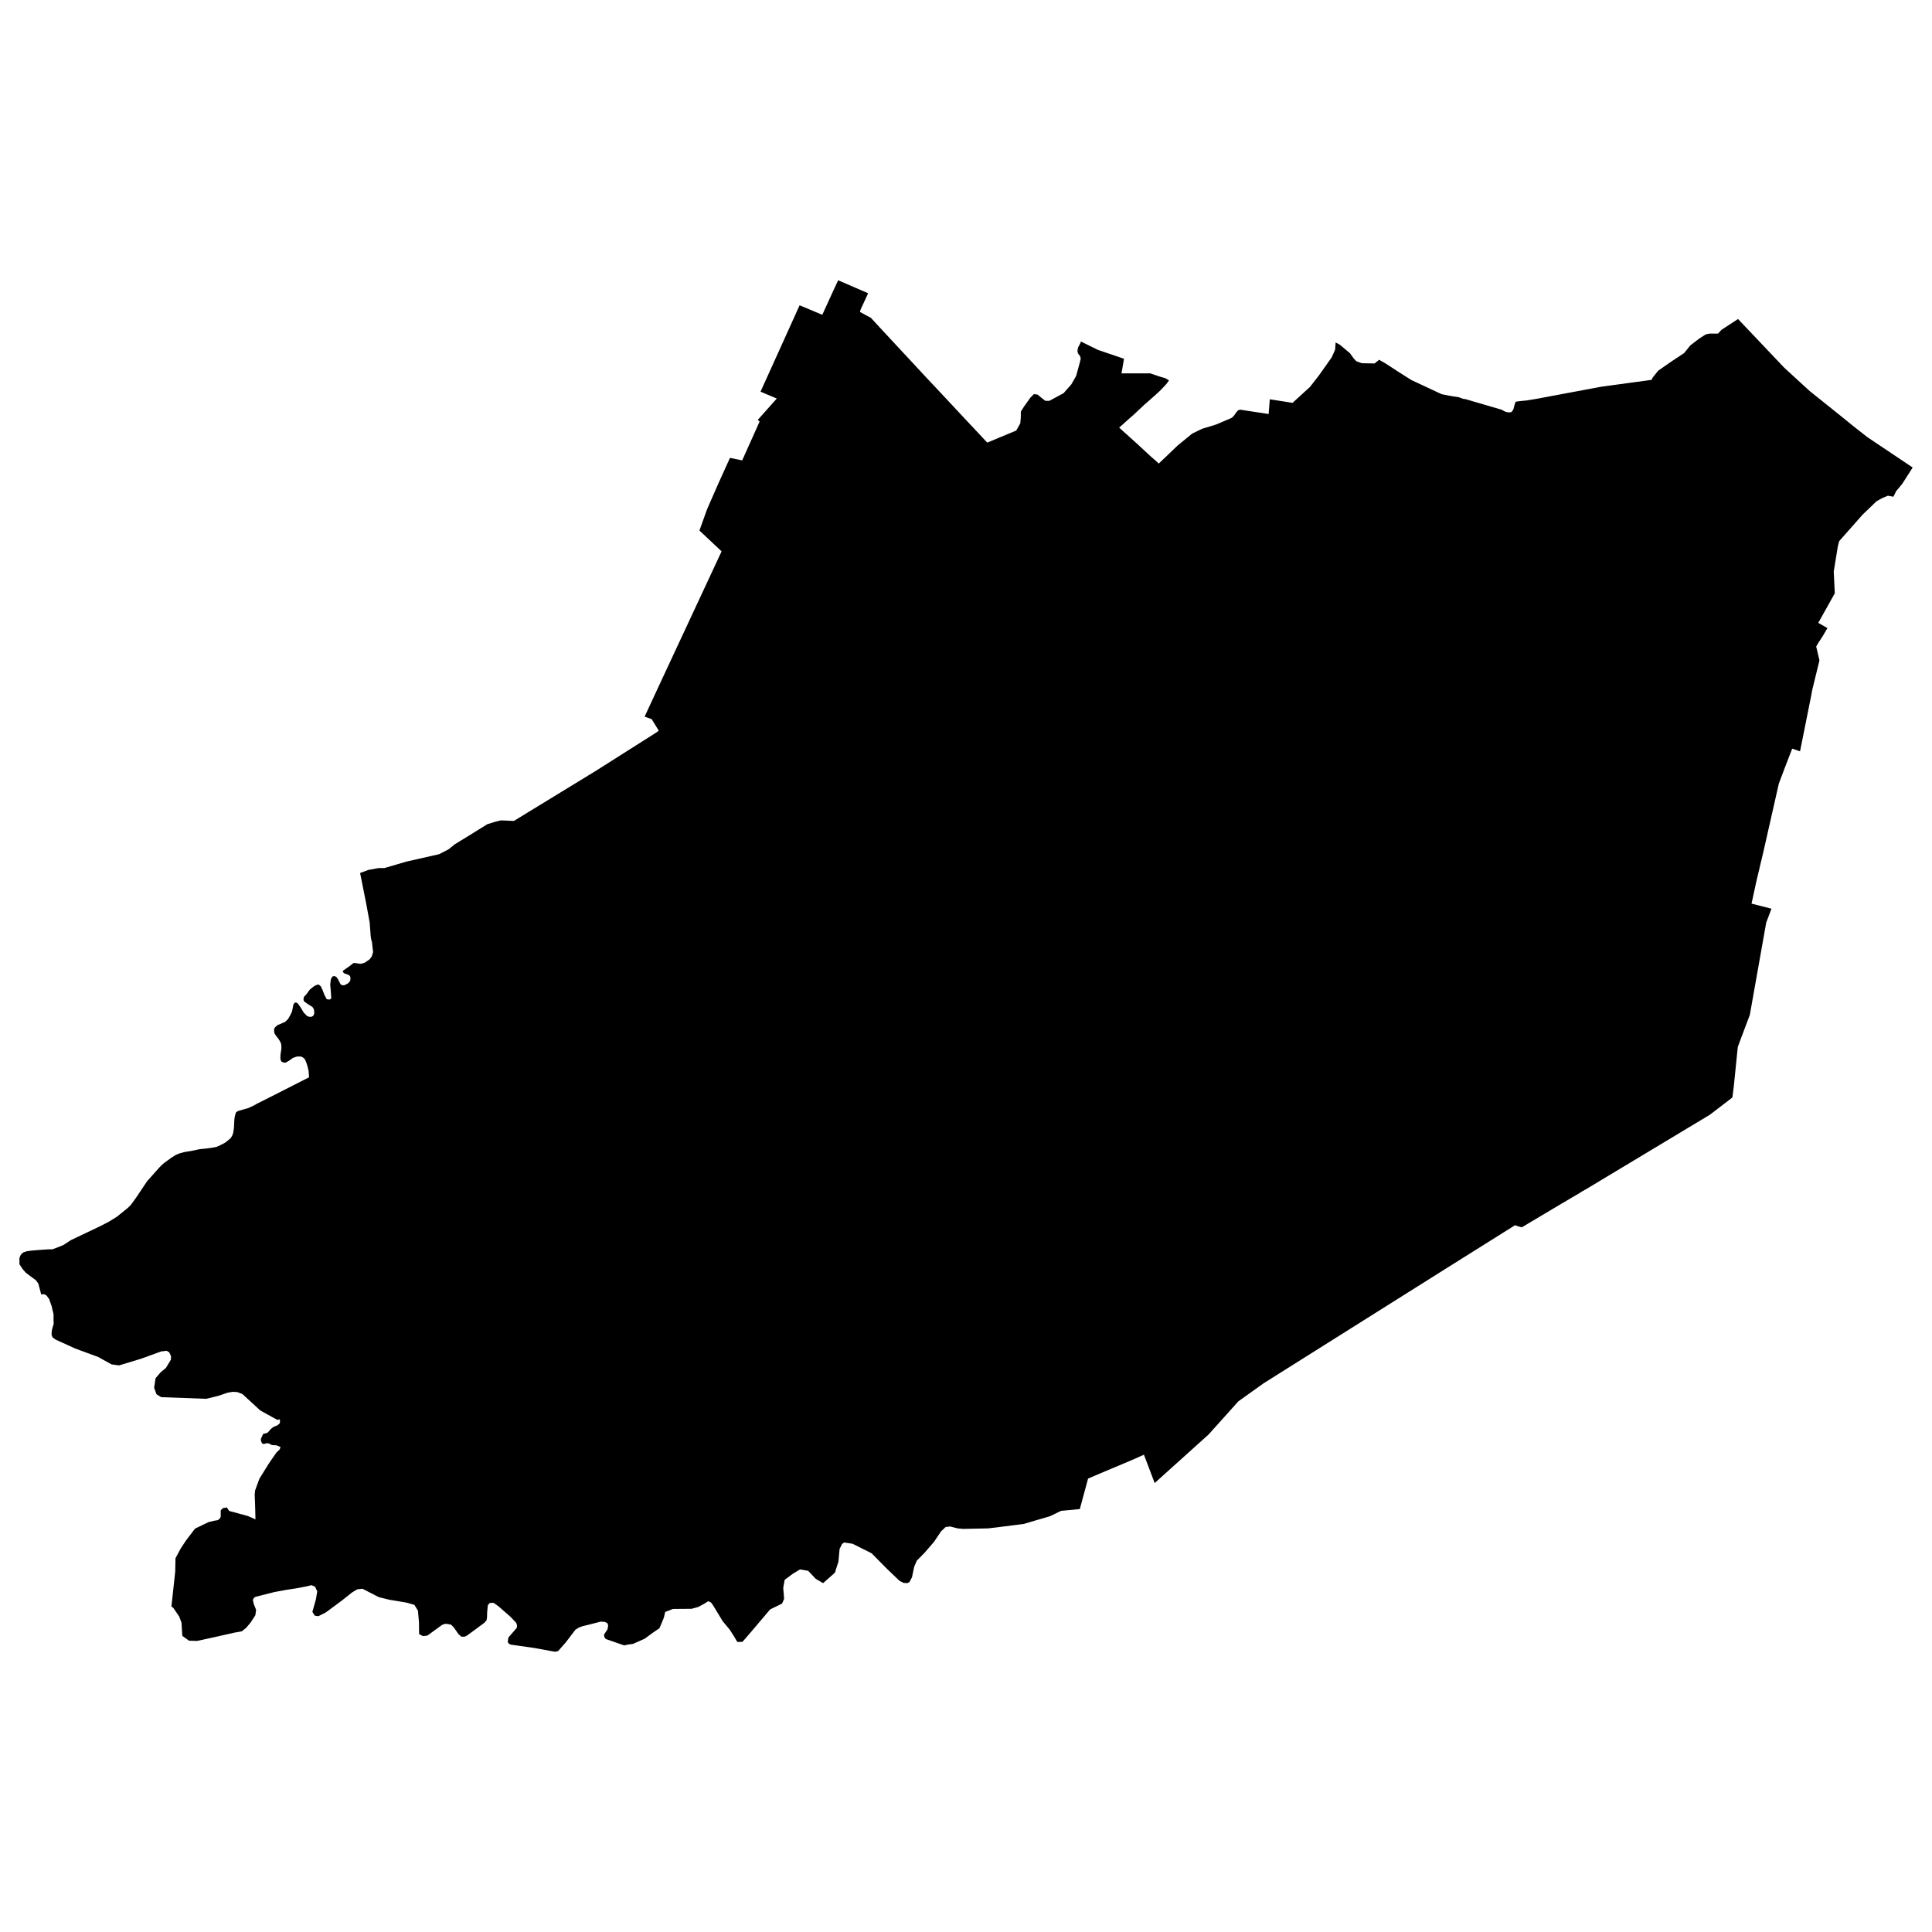 <?xml version="1.0" encoding="utf-8" standalone="no"?>
<!DOCTYPE svg PUBLIC "-//W3C//DTD SVG 1.1//EN"
  "http://www.w3.org/Graphics/SVG/1.1/DTD/svg11.dtd">
<svg xmlns:xlink="http://www.w3.org/1999/xlink" width="1080pt" height="1080pt" viewBox="0 0 1080 1080" xmlns="http://www.w3.org/2000/svg" version="1.1">
 <defs>
  <style type="text/css">*{stroke-linejoin: round; stroke-linecap: butt}</style>
 </defs>
 <g id="figure_1">
  <g id="patch_1">
   <path d="M 0 1080 
L 1080 1080 
L 1080 0 
L 0 0 
L 0 1080 
z
" style="fill: none; opacity: 0"/>
  </g>
  <g id="axes_1">
   <g id="PatchCollection_1">
    <path d="M 780.119 206.804 
L 781.512 207.727 
L 788.915 212.414 
L 805.919 220.368 
L 809.291 221.007 
L 811.49 221.433 
L 815.521 222.072 
L 818.306 223.066 
L 819.039 223.066 
L 839.416 229.031 
L 840.589 229.67 
L 841.395 230.097 
L 842.274 230.381 
L 842.861 230.452 
L 843.52 230.523 
L 844.18 230.523 
L 844.693 230.381 
L 845.206 230.026 
L 845.499 229.599 
L 846.012 228.747 
L 846.599 226.475 
L 847.259 224.557 
L 849.824 224.202 
L 853.489 223.847 
L 858.693 222.995 
L 895.121 216.178 
L 923.267 212.343 
L 923.853 211.065 
L 926.932 207.23 
L 933.528 202.614 
L 941.444 197.359 
L 944.889 193.098 
L 949.873 189.264 
L 953.538 186.92 
L 955.517 186.494 
L 960.355 186.494 
L 962.334 184.364 
L 971.569 178.328 
L 997.37 205.526 
L 1001.474 209.29 
L 1011.076 218.095 
L 1011.809 218.734 
L 1030.939 234.073 
L 1035.997 238.192 
L 1043.766 244.299 
L 1044.499 244.796 
L 1069.2 261.343 
L 1063.336 270.503 
L 1059.965 274.551 
L 1058.425 277.676 
L 1055.347 277.108 
L 1052.122 278.457 
L 1048.97 280.232 
L 1041.201 287.689 
L 1028.154 302.459 
L 1027.421 305.087 
L 1025.076 319.432 
L 1025.662 331.646 
L 1016.427 348.192 
L 1021.557 351.104 
L 1019.212 355.081 
L 1017.233 358.205 
L 1016.866 358.702 
L 1015.987 360.194 
L 1015.254 361.401 
L 1017.086 369.141 
L 1012.982 385.971 
L 1012.835 386.895 
L 1012.322 389.593 
L 1006.238 419.987 
L 1001.841 418.496 
L 997.736 429.148 
L 994.364 438.095 
L 985.715 476.301 
L 981.977 491.995 
L 979.119 505.132 
L 990.26 507.973 
L 987.328 515.713 
L 978.166 567.34 
L 972.375 582.679 
L 971.423 585.378 
L 969.224 607.108 
L 968.417 613.499 
L 955.81 623.157 
L 927.591 640.129 
L 886.252 664.984 
L 884.566 665.907 
L 883.247 666.759 
L 872.766 672.938 
L 850.703 686.075 
L 848.358 685.436 
L 846.965 684.868 
L 846.526 685.152 
L 808.045 709.296 
L 706.456 773.209 
L 692.237 783.364 
L 675.598 801.898 
L 645.474 829.025 
L 639.463 813.189 
L 631.767 816.598 
L 615.202 823.557 
L 608.239 826.54 
L 603.621 843.583 
L 602.815 843.654 
L 593.14 844.577 
L 586.983 847.56 
L 572.25 851.892 
L 557.225 853.809 
L 552.387 854.377 
L 548.942 854.448 
L 538.387 854.661 
L 535.309 854.377 
L 531.131 853.312 
L 528.639 853.596 
L 526.074 856.011 
L 522.116 861.905 
L 516.838 868.012 
L 512.514 872.415 
L 511.048 875.752 
L 509.802 881.718 
L 508.409 884.345 
L 507.237 884.984 
L 505.111 884.842 
L 502.839 883.706 
L 495.582 876.747 
L 487.227 868.296 
L 476.599 862.97 
L 471.761 862.26 
L 470.662 863.183 
L 469.342 865.882 
L 468.683 872.983 
L 466.704 879.161 
L 460.107 884.984 
L 456.002 882.57 
L 451.751 878.096 
L 447.207 877.315 
L 443.102 879.8 
L 438.631 883.138 
L 437.825 887.683 
L 438.338 893.79 
L 437.165 896.417 
L 430.495 899.684 
L 420.747 911.188 
L 416.496 916.159 
L 415.03 917.792 
L 412.171 917.863 
L 410.485 915.023 
L 408.066 911.188 
L 403.962 906.217 
L 398.758 897.625 
L 397.512 895.849 
L 395.899 895.068 
L 393.7 896.488 
L 390.255 898.335 
L 386.591 899.329 
L 376.842 899.4 
L 376.036 899.471 
L 371.858 901.104 
L 371.052 904.442 
L 368.633 910.194 
L 364.968 912.679 
L 360.424 916.017 
L 353.9 918.929 
L 350.895 919.355 
L 348.916 919.781 
L 338.655 916.23 
L 337.849 915.165 
L 337.629 913.816 
L 339.608 910.762 
L 339.974 908.632 
L 339.461 907.282 
L 337.995 906.643 
L 335.723 906.501 
L 330.006 907.993 
L 325.608 909.058 
L 323.556 909.839 
L 321.65 911.046 
L 316.226 918.148 
L 311.975 922.976 
L 310.216 923.332 
L 298.488 921.201 
L 285.515 919.355 
L 284.415 918.787 
L 283.829 917.863 
L 284.196 915.378 
L 288.887 909.981 
L 289.033 908.561 
L 288.593 907.211 
L 285.368 903.803 
L 278.625 897.909 
L 275.913 895.991 
L 273.787 896.062 
L 272.688 897.341 
L 272.322 901.317 
L 272.248 904.087 
L 272.028 905.649 
L 270.782 907.14 
L 261.034 914.313 
L 259.641 914.952 
L 257.882 914.881 
L 256.27 913.461 
L 253.704 909.768 
L 252.165 908.206 
L 250.333 907.851 
L 248.94 907.709 
L 247.181 908.277 
L 238.898 914.313 
L 236.406 914.597 
L 234.281 913.461 
L 234.207 906.856 
L 233.621 900.323 
L 231.642 897.128 
L 227.464 895.92 
L 222.92 895.139 
L 217.716 894.287 
L 211.705 892.796 
L 202.617 888.109 
L 199.685 888.464 
L 196.826 890.168 
L 191.109 894.713 
L 182.094 901.388 
L 177.989 903.448 
L 175.937 903.164 
L 174.617 901.033 
L 176.596 894.074 
L 177.329 889.6 
L 176.157 886.973 
L 174.984 886.475 
L 174.104 886.12 
L 171.539 886.76 
L 166.408 887.754 
L 160.031 888.748 
L 153.435 889.955 
L 143.027 892.583 
L 142.147 893.009 
L 141.341 894.287 
L 141.854 896.63 
L 143.173 899.968 
L 142.734 902.951 
L 140.095 906.998 
L 137.676 909.91 
L 135.184 911.898 
L 130.933 912.679 
L 120.891 914.952 
L 110.117 917.295 
L 105.646 917.153 
L 101.907 914.455 
L 101.468 907.14 
L 100.222 903.732 
L 96.85 898.761 
L 95.824 898.051 
L 97.949 878.522 
L 98.096 871.066 
L 101.028 865.597 
L 104.033 861.053 
L 109.017 854.519 
L 116.493 850.898 
L 119.718 850.116 
L 121.771 849.761 
L 122.87 848.909 
L 123.383 847.844 
L 123.383 844.293 
L 124.556 843.086 
L 126.755 842.66 
L 128.148 844.648 
L 131.079 845.43 
L 138.629 847.489 
L 142.807 849.335 
L 142.587 840.885 
L 142.367 835.63 
L 142.587 833.215 
L 145.006 826.611 
L 150.21 818.231 
L 154.461 812.053 
L 156.367 810.207 
L 156.806 808.929 
L 155.487 808.289 
L 154.461 807.934 
L 152.995 807.863 
L 152.115 807.792 
L 151.382 807.508 
L 150.43 806.94 
L 149.697 806.798 
L 148.89 806.798 
L 147.791 807.153 
L 147.205 807.153 
L 146.692 807.011 
L 146.252 806.372 
L 145.959 805.591 
L 145.812 804.952 
L 145.885 804.1 
L 146.325 803.319 
L 146.618 802.679 
L 147.058 801.614 
L 147.718 801.401 
L 148.744 801.188 
L 149.33 800.975 
L 149.77 800.691 
L 150.283 800.123 
L 151.163 799.058 
L 152.042 798.277 
L 152.848 797.708 
L 153.728 797.282 
L 154.608 796.998 
L 155.34 796.572 
L 156.293 795.72 
L 156.513 795.01 
L 156.44 793.377 
L 155.047 793.732 
L 145.519 788.477 
L 135.477 779.245 
L 132.619 778.18 
L 130.053 778.038 
L 127.195 778.535 
L 122.211 780.239 
L 119.938 780.807 
L 115.247 781.943 
L 90.107 781.02 
L 87.468 779.387 
L 86.149 775.765 
L 86.955 770.439 
L 89.814 767.102 
L 92.745 764.687 
L 95.531 760.071 
L 95.604 758.154 
L 94.651 756.023 
L 93.185 755.1 
L 90.107 755.455 
L 78.746 759.574 
L 66.579 763.267 
L 62.327 762.699 
L 54.924 758.58 
L 42.024 753.822 
L 31.103 748.851 
L 29.417 747.644 
L 28.831 746.295 
L 28.904 744.164 
L 29.344 742.247 
L 30.004 740.116 
L 29.93 738.057 
L 29.93 734.648 
L 29.271 731.95 
L 28.904 730.245 
L 27.438 726.127 
L 25.972 724.138 
L 24.58 723.428 
L 23.554 723.57 
L 23.04 723.57 
L 22.894 723.073 
L 22.527 721.653 
L 21.428 717.534 
L 20.109 715.688 
L 18.056 714.196 
L 14.392 711.427 
L 12.779 709.581 
L 11.68 707.947 
L 10.873 706.74 
L 10.873 704.183 
L 10.8 703.757 
L 10.947 703.118 
L 11.313 701.982 
L 12.046 700.917 
L 12.999 700.136 
L 14.831 699.497 
L 17.177 699.142 
L 22.088 698.715 
L 27.438 698.36 
L 29.271 698.36 
L 31.47 697.579 
L 35.501 695.946 
L 39.605 693.247 
L 56.464 685.223 
L 60.935 682.879 
L 65.333 680.181 
L 71.636 675.068 
L 73.175 673.506 
L 76.107 669.458 
L 82.191 660.368 
L 87.541 654.332 
L 89.227 652.486 
L 90.18 651.491 
L 91.719 650.142 
L 93.845 648.58 
L 96.117 646.947 
L 98.169 645.668 
L 100.148 644.816 
L 102.934 644.035 
L 107.551 643.254 
L 111.583 642.402 
L 115.247 642.047 
L 119.572 641.407 
L 121.038 641.123 
L 123.237 640.129 
L 125.802 638.78 
L 127.268 637.644 
L 128.954 636.223 
L 129.76 634.874 
L 130.346 633.383 
L 130.786 630.471 
L 131.006 625.926 
L 131.226 624.222 
L 131.739 622.376 
L 131.886 621.879 
L 132.985 621.098 
L 135.624 620.316 
L 138.849 619.393 
L 142.074 617.902 
L 143.247 617.192 
L 155.34 611.085 
L 172.785 602.208 
L 172.492 598.586 
L 171.905 596.101 
L 171.466 594.68 
L 170.953 593.331 
L 170.586 592.479 
L 170.146 591.769 
L 169.12 590.988 
L 168.241 590.633 
L 167.361 590.562 
L 166.262 590.562 
L 164.796 590.988 
L 163.696 591.414 
L 161.937 592.692 
L 160.545 593.544 
L 159.592 594.041 
L 159.005 594.041 
L 158.199 593.828 
L 157.393 593.473 
L 156.88 592.55 
L 156.733 591.698 
L 156.806 589.496 
L 157.32 586.088 
L 157.246 584.241 
L 157.1 583.318 
L 156.44 581.969 
L 155.634 580.691 
L 154.388 579.129 
L 153.435 577.637 
L 153.215 576.288 
L 153.215 575.436 
L 153.508 574.584 
L 154.314 573.731 
L 155.34 572.95 
L 157.1 572.24 
L 159.445 571.175 
L 161.058 569.613 
L 162.304 567.411 
L 163.257 565.423 
L 163.989 561.588 
L 164.722 560.523 
L 165.529 560.381 
L 166.482 560.949 
L 168.241 563.434 
L 169.78 566.062 
L 171.759 568.05 
L 172.712 568.334 
L 173.811 568.476 
L 175.057 567.908 
L 175.644 566.701 
L 175.644 565.352 
L 175.35 563.932 
L 174.617 562.866 
L 171.979 561.233 
L 169.926 559.742 
L 169.633 558.748 
L 169.853 557.327 
L 171.466 555.552 
L 173.152 553.209 
L 175.644 551.22 
L 177.329 550.439 
L 178.282 550.439 
L 179.308 551.362 
L 180.261 553.28 
L 181.214 555.836 
L 182.607 558.535 
L 183.34 558.677 
L 184.293 558.748 
L 185.172 558.179 
L 185.026 555.552 
L 184.586 550.155 
L 185.026 547.172 
L 185.905 545.823 
L 187.005 545.61 
L 188.104 546.178 
L 188.984 547.456 
L 190.303 550.084 
L 191.256 550.794 
L 192.575 550.723 
L 194.627 549.658 
L 195.727 548.309 
L 195.947 547.03 
L 195.727 545.752 
L 194.847 544.971 
L 193.748 544.545 
L 192.428 544.119 
L 191.696 543.338 
L 191.696 542.699 
L 192.428 542.13 
L 195.507 540 
L 197.559 538.367 
L 198.732 538.367 
L 200.198 538.58 
L 201.591 538.793 
L 203.789 538.225 
L 206.575 536.307 
L 207.821 534.674 
L 208.554 532.26 
L 207.894 526.365 
L 207.601 525.655 
L 207.234 523.525 
L 206.648 515.642 
L 204.669 504.919 
L 201.297 488.018 
L 205.842 486.314 
L 211.632 485.248 
L 214.857 485.248 
L 227.244 481.627 
L 245.422 477.508 
L 250.699 474.809 
L 254.217 471.969 
L 257.809 469.768 
L 262.573 466.856 
L 272.395 460.749 
L 276.719 459.4 
L 279.871 458.618 
L 280.604 458.618 
L 287.274 458.902 
L 332.938 430.994 
L 366.214 409.903 
L 368.267 408.483 
L 364.309 402.021 
L 360.351 400.6 
L 368.486 383.06 
L 403.376 308.212 
L 390.988 296.565 
L 395.24 284.706 
L 401.69 270.006 
L 408.066 255.946 
L 414.883 257.366 
L 424.631 235.636 
L 423.605 234.712 
L 434.233 222.782 
L 425.145 218.947 
L 446.987 170.658 
L 459.667 175.984 
L 464.358 165.687 
L 468.536 156.668 
L 485.248 163.912 
L 484.881 164.835 
L 481.07 173.073 
L 480.703 174.351 
L 483.782 176.055 
L 486.787 177.617 
L 491.624 182.872 
L 514.273 207.23 
L 514.786 207.798 
L 520.357 213.763 
L 525.634 219.373 
L 541.759 236.63 
L 543.445 238.405 
L 551.874 247.424 
L 568.073 240.678 
L 570.345 236.63 
L 570.638 233.15 
L 570.638 230.097 
L 572.397 227.327 
L 575.989 222.285 
L 577.968 220.297 
L 580.02 220.581 
L 582.072 222.285 
L 584.344 224.06 
L 586.617 224.06 
L 594.533 219.8 
L 598.857 214.9 
L 601.569 210.142 
L 603.768 202.117 
L 604.134 200.413 
L 603.768 199.064 
L 602.595 197.572 
L 602.302 196.081 
L 602.595 194.377 
L 603.988 191.678 
L 604.208 190.897 
L 613.736 195.584 
L 628.322 200.555 
L 626.93 208.721 
L 643.055 208.721 
L 648.479 210.568 
L 651.484 211.42 
L 653.463 212.698 
L 652.583 213.905 
L 651.924 214.758 
L 651.557 215.184 
L 649.871 216.959 
L 648.699 218.166 
L 647.306 219.516 
L 646.353 220.368 
L 642.615 223.705 
L 641.222 224.913 
L 640.489 225.552 
L 639.903 226.049 
L 633.38 232.156 
L 631.254 234.002 
L 625.61 239.044 
L 635.872 248.276 
L 643.055 254.951 
L 646.646 258.076 
L 647.746 259.141 
L 658.374 248.986 
L 666.436 242.382 
L 672.007 239.683 
L 678.603 237.695 
L 680.069 237.198 
L 688.572 233.576 
L 689.745 232.44 
L 691.064 230.523 
L 692.237 229.244 
L 693.409 229.031 
L 709.168 231.446 
L 709.828 223.208 
L 722.581 225.197 
L 723.388 224.415 
L 732.256 216.32 
L 737.241 209.929 
L 744.424 199.774 
L 746.329 195.513 
L 746.623 191.465 
L 748.308 192.317 
L 749.115 192.814 
L 754.612 197.43 
L 756.664 200.271 
L 758.13 201.904 
L 761.209 203.04 
L 768.392 203.182 
L 770.957 201.123 
L 774.768 203.324 
L 780.119 206.804 
" clip-path="url(#pb7209b866a)"/>
   </g>
  </g>
 </g>
 <defs>
  <clipPath id="pb7209b866a">
   <rect x="10.8" y="156.668" width="1058.4" height="766.663"/>
  </clipPath>
 </defs>
</svg>
